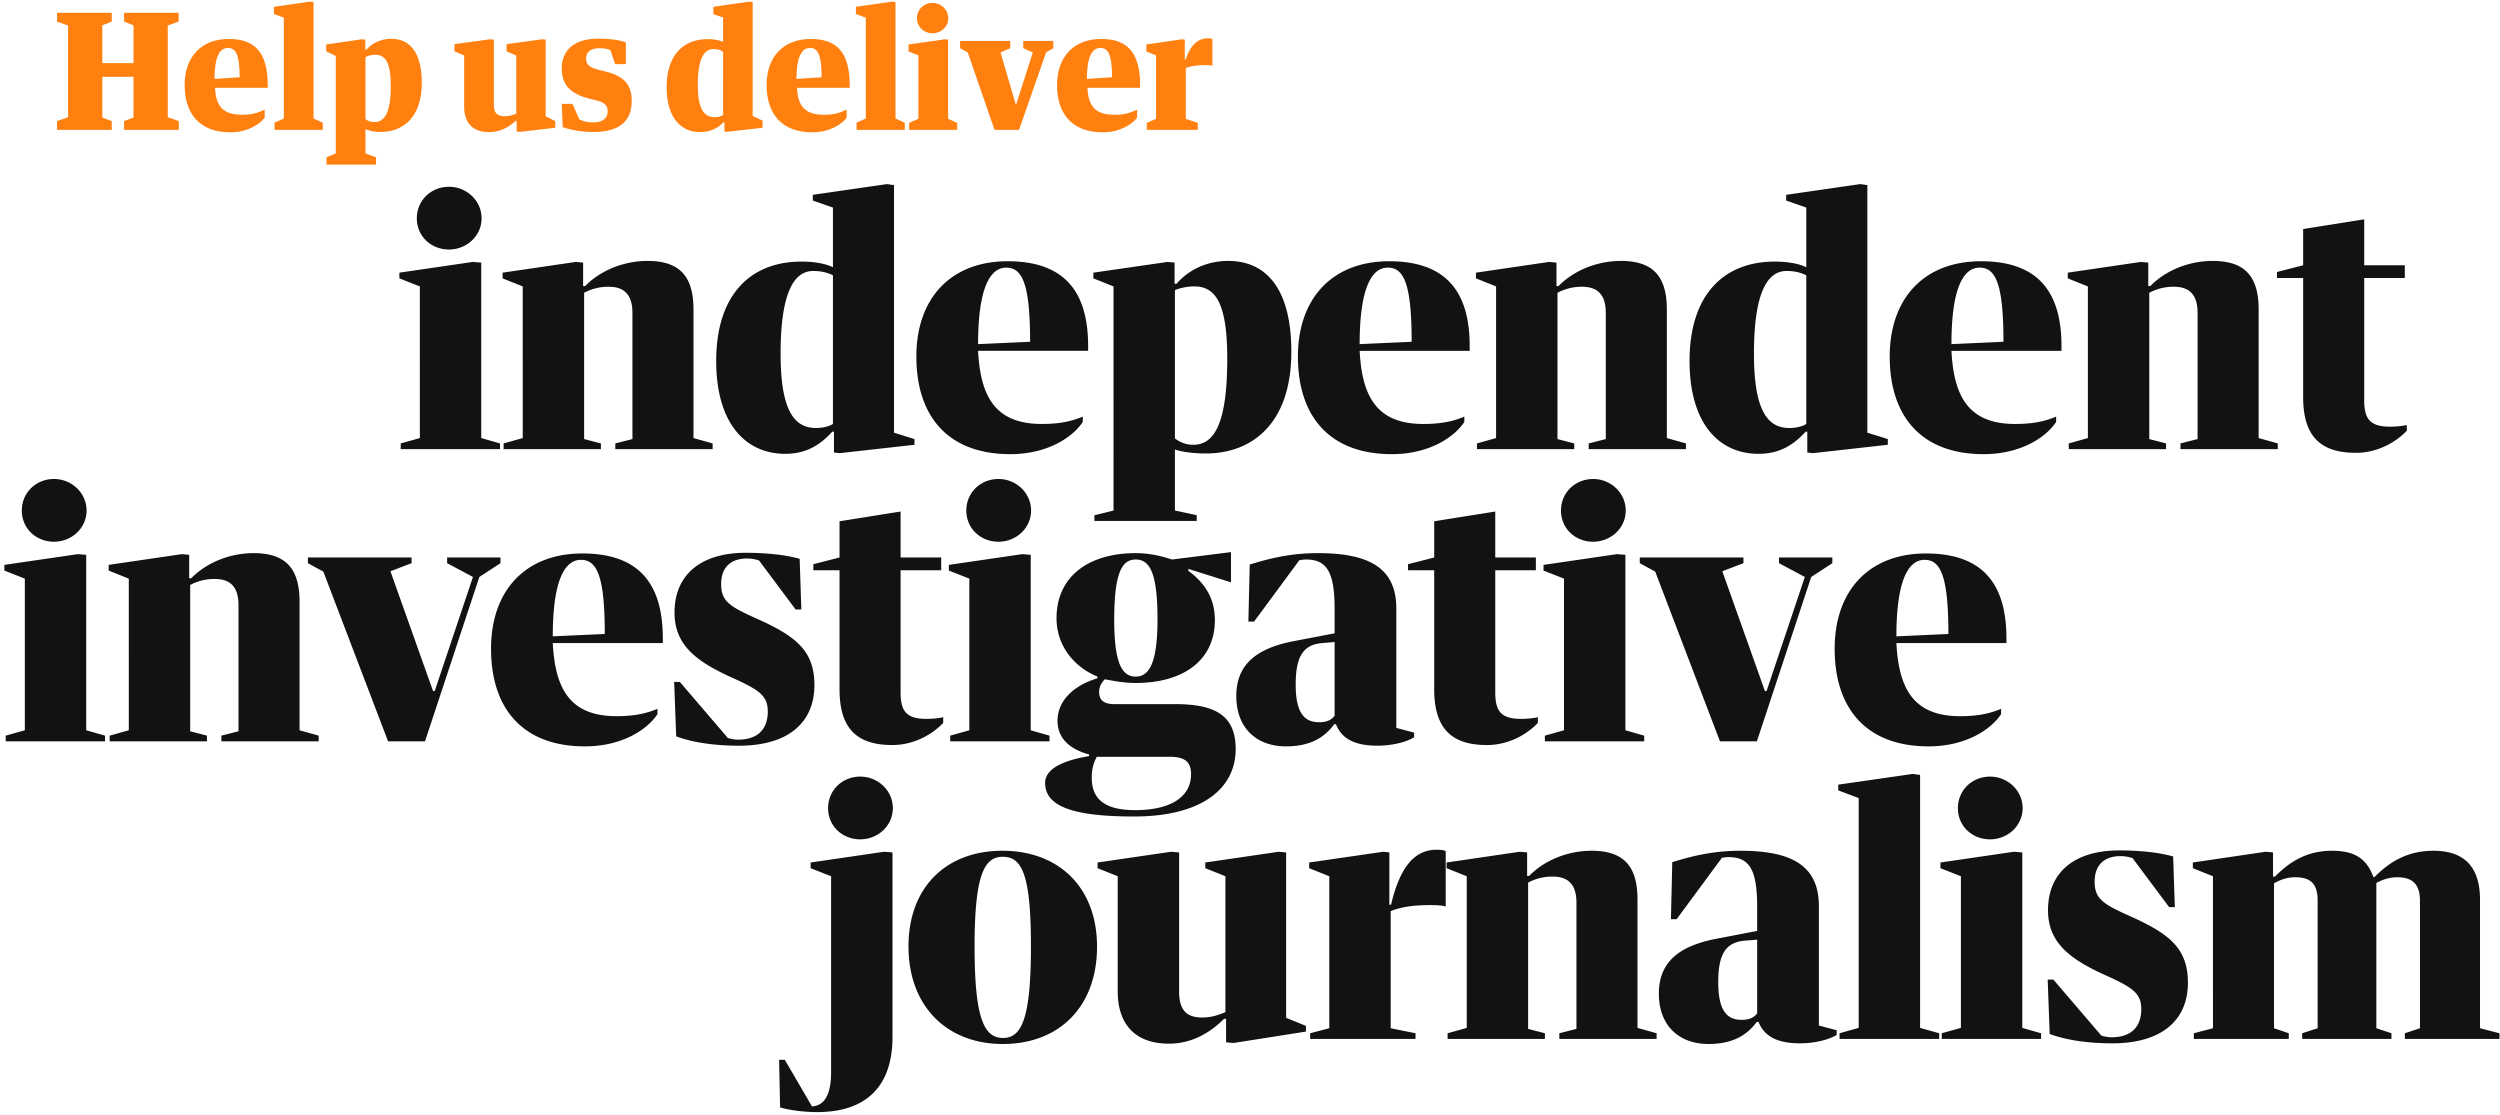 <svg width="462" height="206" viewBox="0 0 462 206" xmlns="http://www.w3.org/2000/svg"><g fill="none" fill-rule="evenodd"><path d="M82.982 34.516c3.224 0 6.014 2.542 6.014 5.828 0 3.286-2.79 5.766-6.014 5.766-3.348 0-5.952-2.48-5.952-5.766s2.604-5.828 5.952-5.828zm-9.176 15.872l13.578-1.984 1.55.124v32.426l3.472.992V83H74.054v-1.054l3.534-.992V52.93l-3.782-1.488v-1.054zm19.26 31.558l3.534-.992V52.93l-3.72-1.488v-1.054l13.516-1.984 1.364.124v4.34h.372c2.914-2.976 7.254-4.65 11.532-4.65 5.89 0 8.494 2.79 8.494 8.99v23.746l3.534.992V83h-17.98v-1.054l3.162-.806V57.828c0-3.348-1.488-4.836-4.402-4.836a9.398 9.398 0 0 0-4.526 1.116V81.14l3.1.806V83h-17.98v-1.054zM148.1 48.342c2.728 0 4.774.496 5.828 1.054V38.36l-3.72-1.302v-1.054l13.702-1.984 1.302.186v45.756l3.782 1.178v1.054l-13.826 1.55-1.054-.124v-3.844h-.31c-1.984 2.17-4.526 4.092-8.68 4.092-7.378 0-12.772-5.642-12.772-17.174 0-12.152 6.262-18.352 15.748-18.352zm2.666 30.752c1.364 0 2.48-.31 3.162-.744V50.884c-.868-.434-1.922-.806-3.658-.806-3.658 0-6.014 4.278-6.014 15.252 0 9.858 2.17 13.764 6.51 13.764zm50.322-14.26h-20.336c.434 8.37 3.1 13.516 11.78 13.516 2.852 0 5.27-.372 7.564-1.364v.992c-1.922 2.914-6.634 5.952-13.392 5.952-11.47 0-17.36-6.944-17.36-18.042 0-10.85 6.448-17.608 16.864-17.608 10.478 0 14.88 5.58 14.88 15.686v.868zM185.96 49.458c-3.224 0-5.208 4.34-5.208 14.136l9.61-.434c0-10.664-1.426-13.702-4.402-13.702zm52.678 15.562c0 13.33-7.316 18.786-15.81 18.786-2.542 0-4.712-.372-5.704-.744v11.284l4.03.868v1.054h-18.91v-1.054l3.534-.868V52.93l-3.72-1.488v-1.054l13.702-1.984 1.302.124v3.906h.372c1.736-2.046 4.96-4.216 9.548-4.216 6.51 0 11.656 4.464 11.656 16.802zm-11.842 1.24c0-10.354-2.232-13.33-6.076-13.33-1.426 0-2.666.31-3.596.682v27.404c.806.62 1.86 1.178 3.41 1.178 3.906 0 6.262-4.03 6.262-15.934zm44.804-1.426h-20.336c.434 8.37 3.1 13.516 11.78 13.516 2.852 0 5.27-.372 7.564-1.364v.992c-1.922 2.914-6.634 5.952-13.392 5.952-11.47 0-17.36-6.944-17.36-18.042 0-10.85 6.448-17.608 16.864-17.608 10.478 0 14.88 5.58 14.88 15.686v.868zm-15.128-15.376c-3.224 0-5.208 4.34-5.208 14.136l9.61-.434c0-10.664-1.426-13.702-4.402-13.702zm16.47 32.488l3.534-.992V52.93l-3.72-1.488v-1.054l13.516-1.984 1.364.124v4.34h.372c2.914-2.976 7.254-4.65 11.532-4.65 5.89 0 8.494 2.79 8.494 8.99v23.746l3.534.992V83h-17.98v-1.054l3.162-.806V57.828c0-3.348-1.488-4.836-4.402-4.836a9.398 9.398 0 0 0-4.526 1.116V81.14l3.1.806V83h-17.98v-1.054zm55.034-33.604c2.728 0 4.774.496 5.828 1.054V38.36l-3.72-1.302v-1.054l13.702-1.984 1.302.186v45.756l3.782 1.178v1.054l-13.826 1.55-1.054-.124v-3.844h-.31c-1.984 2.17-4.526 4.092-8.68 4.092-7.378 0-12.772-5.642-12.772-17.174 0-12.152 6.262-18.352 15.748-18.352zm2.666 30.752c1.364 0 2.48-.31 3.162-.744V50.884c-.868-.434-1.922-.806-3.658-.806-3.658 0-6.014 4.278-6.014 15.252 0 9.858 2.17 13.764 6.51 13.764zm50.322-14.26h-20.336c.434 8.37 3.1 13.516 11.78 13.516 2.852 0 5.27-.372 7.564-1.364v.992c-1.922 2.914-6.634 5.952-13.392 5.952-11.47 0-17.36-6.944-17.36-18.042 0-10.85 6.448-17.608 16.864-17.608 10.478 0 14.88 5.58 14.88 15.686v.868zm-15.128-15.376c-3.224 0-5.208 4.34-5.208 14.136l9.61-.434c0-10.664-1.426-13.702-4.402-13.702zm16.47 32.488l3.534-.992V52.93l-3.72-1.488v-1.054l13.516-1.984 1.364.124v4.34h.372c2.914-2.976 7.254-4.65 11.532-4.65 5.89 0 8.494 2.79 8.494 8.99v23.746l3.534.992V83h-17.98v-1.054l3.162-.806V57.828c0-3.348-1.488-4.836-4.402-4.836a9.398 9.398 0 0 0-4.526 1.116V81.14l3.1.806V83h-17.98v-1.054zm43.316-30.566h-4.836v-1.116l4.836-1.24v-6.696l11.284-1.798v8.494h7.502v2.356h-7.502v22.568c0 3.472 1.054 4.898 4.774 4.898 1.178 0 2.356-.124 3.1-.31v1.054c-1.984 2.108-5.394 4.092-9.424 4.092-6.448 0-9.734-2.976-9.734-10.292V51.38z" fill="#121212"/><path d="M10.54 24v-1.62l2.04-.72V4.71l-2.04-.72V2.37h10.11v1.62l-1.74.69v6.99h5.76V4.68l-1.74-.69V2.37h10.08v1.62L31 4.71v16.95l2.04.72V24H22.93v-1.62l1.74-.66v-7.53h-5.76v7.53l1.74.66V24H10.54zm38.94-7.77h-9.75c.18 3.39 1.44 4.98 5.04 4.98 1.74 0 2.97-.36 4.14-.96v1.5c-.9 1.23-3.18 2.7-6.36 2.7-5.58 0-8.43-3.36-8.43-8.73 0-5.25 3.12-8.52 8.16-8.52 4.74 0 7.2 2.37 7.2 8.61v.42zm-7.35-7.38c-1.53 0-2.49 1.68-2.49 5.73l4.65-.3c0-4.2-.72-5.43-2.16-5.43zm8.49-7.59L57.28.3l.66.09V21.9l1.71.78V24h-8.91v-1.32l1.71-.78V3.27l-1.83-.69V1.26zM77.95 15.3c0 6.45-3.54 9.09-7.59 9.09-1.29 0-2.34-.27-2.82-.54v4.5l1.95.72v1.35h-9.15v-1.35l1.71-.72v-18l-1.77-.87V8.22l6.57-.96.66.06v1.89h.18c.84-.99 2.4-2.04 4.62-2.04 3.15 0 5.64 2.16 5.64 8.13zm-5.73.6c0-4.5-1.08-5.79-2.94-5.79-.69 0-1.29.21-1.74.45v11.46c.39.3.9.54 1.65.54 1.89 0 3.03-1.74 3.03-6.66zm13.56-5.64l-1.8-.78V8.16l6.57-.9.72.06v12.12c0 1.56.75 2.04 2.01 2.04.81 0 1.5-.21 2.13-.48V10.26l-1.8-.78V8.16l6.57-.9.66.06v14.16l1.77.9v1.23l-6.48.75-.66-.06v-1.95h-.18c-1.2 1.11-2.88 2.07-4.92 2.07-3.15 0-4.59-1.86-4.59-4.68v-9.48zm26.04 2.94c3.45.84 4.92 2.37 4.92 5.46 0 3.66-2.19 5.73-7.08 5.73-1.92 0-4.02-.3-5.67-.9l-.18-4.29h1.98l1.26 2.85c.66.36 1.53.57 2.55.57 1.86 0 2.7-.81 2.7-2.07 0-1.08-.57-1.65-2.25-2.04l-1.11-.27c-3.51-.87-5.13-2.55-5.13-5.61 0-3.21 2.13-5.49 6.81-5.49 1.92 0 3.78.21 5.04.69v4.02h-1.98l-.87-2.58c-.48-.24-1.17-.36-2.07-.36-1.62 0-2.43.72-2.43 1.92 0 1.08.57 1.62 2.4 2.1l1.11.27zm18.99-5.97c1.32 0 2.31.24 2.82.51v-4.5l-1.8-.63V1.26l6.63-.96.63.09v21.03l1.83.87v1.32l-6.54.75-.51-.06v-1.71h-.15c-.96.96-2.28 1.83-4.35 1.83-3.57 0-6.18-2.73-6.18-8.31 0-5.88 3.03-8.88 7.62-8.88zm1.29 14.43c.66 0 1.2-.18 1.53-.42V9.57c-.42-.27-.93-.51-1.77-.51-1.77 0-2.91 1.86-2.91 6.63 0 4.29 1.05 5.97 3.15 5.97zm24.93-5.43h-9.75c.18 3.39 1.44 4.98 5.04 4.98 1.74 0 2.97-.36 4.14-.96v1.5c-.9 1.23-3.18 2.7-6.36 2.7-5.58 0-8.43-3.36-8.43-8.73 0-5.25 3.12-8.52 8.16-8.52 4.74 0 7.2 2.37 7.2 8.61v.42zm-7.35-7.38c-1.53 0-2.49 1.68-2.49 5.73l4.65-.3c0-4.2-.72-5.43-2.16-5.43zm8.49-7.59l6.66-.96.66.09V21.9l1.71.78V24h-8.91v-1.32l1.71-.78V3.27l-1.83-.69V1.26zm14.16-.72c1.56 0 2.91 1.23 2.91 2.82 0 1.59-1.35 2.79-2.91 2.79-1.62 0-2.88-1.2-2.88-2.79s1.26-2.82 2.88-2.82zm-4.44 7.68l6.75-.96.57.06v14.64l1.68.75V24h-8.88v-1.29l1.71-.75V10.23l-1.83-.72V8.22zm17.01 1.47l2.79 9.54h.12l3.06-9.54-1.77-.78V7.56h5.55v1.35l-1.32.75L188.32 24h-4.53l-4.95-14.31-1.41-.78V7.56h9.27v1.35l-1.8.78zm25.8 6.54h-9.75c.18 3.39 1.44 4.98 5.04 4.98 1.74 0 2.97-.36 4.14-.96v1.5c-.9 1.23-3.18 2.7-6.36 2.7-5.58 0-8.43-3.36-8.43-8.73 0-5.25 3.12-8.52 8.16-8.52 4.74 0 7.2 2.37 7.2 8.61v.42zm-7.35-7.38c-1.53 0-2.49 1.68-2.49 5.73l4.65-.3c0-4.2-.72-5.43-2.16-5.43zm8.49-.63l6.57-.96.54.06v3.72h.15c.87-2.7 2.25-3.96 4.14-3.96.3 0 .63.03.81.12v4.95c-.3-.09-.84-.12-1.35-.12-1.5 0-2.61.15-3.57.54v9.39l2.22.75V24h-9.42v-1.29l1.71-.75V10.23l-1.8-.72V8.22z" fill="#FF7F0F"/><path d="M9.982 88.516c3.224 0 6.014 2.542 6.014 5.828 0 3.286-2.79 5.766-6.014 5.766-3.348 0-5.952-2.48-5.952-5.766s2.604-5.828 5.952-5.828zM.806 104.388l13.578-1.984 1.55.124v32.426l3.472.992V137H1.054v-1.054l3.534-.992V106.93l-3.782-1.488v-1.054zm19.46 31.558l3.534-.992V106.93l-3.72-1.488v-1.054l13.516-1.984 1.364.124v4.34h.372c2.914-2.976 7.254-4.65 11.532-4.65 5.89 0 8.494 2.79 8.494 8.99v23.746l3.534.992V137h-17.98v-1.054l3.162-.806v-23.312c0-3.348-1.488-4.836-4.402-4.836a9.398 9.398 0 0 0-4.526 1.116v27.032l3.1.806V137h-17.98v-1.054zm72.222-31.868l-3.906 2.542L78.538 137h-6.82l-11.966-31.372-2.852-1.55v-1.054h19.158v1.054l-3.906 1.488 7.874 22.134h.31l7.068-21.08-4.774-2.542v-1.054h9.858v1.054zm30 14.756h-20.336c.434 8.37 3.1 13.516 11.78 13.516 2.852 0 5.27-.372 7.564-1.364v.992c-1.922 2.914-6.634 5.952-13.392 5.952-11.47 0-17.36-6.944-17.36-18.042 0-10.85 6.448-17.608 16.864-17.608 10.478 0 14.88 5.58 14.88 15.686v.868zm-15.128-15.376c-3.224 0-5.208 4.34-5.208 14.136l9.61-.434c0-10.664-1.426-13.702-4.402-13.702zm33.41 11.284c6.386 2.976 9.734 5.642 9.734 11.842 0 7.006-4.898 11.222-13.95 11.222-4.092 0-8.308-.496-11.594-1.736l-.372-10.044h1.054l8.866 10.354c.62.186 1.302.31 1.86.31 3.782 0 5.518-2.046 5.518-5.208 0-2.79-1.488-3.844-5.394-5.704l-2.046-.93c-6.2-2.914-9.796-5.952-9.796-11.656 0-6.944 4.836-11.036 13.144-11.036 3.41 0 7.13.31 9.982 1.116l.31 9.362h-1.054l-6.758-9.052a6.942 6.942 0 0 0-2.17-.372c-3.348 0-4.836 1.922-4.836 4.712 0 3.038 1.426 4.03 5.58 5.952l1.922.868zm14.376-9.362h-4.836v-1.116l4.836-1.24v-6.696l11.284-1.798v8.494h7.502v2.356h-7.502v22.568c0 3.472 1.054 4.898 4.774 4.898 1.178 0 2.356-.124 3.1-.31v1.054c-1.984 2.108-5.394 4.092-9.424 4.092-6.448 0-9.734-2.976-9.734-10.292v-22.01zm29.38-16.864c3.224 0 6.014 2.542 6.014 5.828 0 3.286-2.79 5.766-6.014 5.766-3.348 0-5.952-2.48-5.952-5.766s2.604-5.828 5.952-5.828zm-9.176 15.872l13.578-1.984 1.55.124v32.426l3.472.992V137h-18.352v-1.054l3.534-.992V106.93l-3.782-1.488v-1.054zm34.216 46.5c-10.912 0-16.43-1.736-16.43-6.2 0-2.604 3.286-4.154 8.122-4.96v-.31c-3.472-.93-5.828-2.914-5.828-6.2 0-3.658 2.852-6.51 7.378-7.874v-.31c-4.526-1.86-7.564-5.89-7.564-10.788 0-7.688 5.89-12.028 14.632-12.028 2.542 0 4.836.558 6.696 1.178l10.912-1.364v5.58l-7.874-2.48v.372c3.286 2.356 4.898 5.394 4.898 9.052 0 7.626-6.014 11.656-14.632 11.656-2.17 0-4.03-.372-5.704-.682-.62.62-1.054 1.364-1.054 2.356 0 1.426.806 2.232 2.79 2.232h11.222c7.564 0 11.222 2.17 11.222 8.308 0 7.254-6.2 12.462-18.786 12.462zm4.34-36.456c0-8.556-1.426-11.036-4.03-11.036-2.542 0-3.968 2.48-3.968 11.098 0 8.06 1.426 10.54 3.968 10.54s4.03-2.604 4.03-10.602zm-4.154 35.278c6.944 0 10.354-2.666 10.354-6.634 0-2.17-.992-3.224-3.968-3.224h-13.454c-.558 1.054-.93 2.17-.93 3.844 0 3.658 1.984 6.014 7.998 6.014zm29.442-31.248l7.44-1.426v-4.526c0-6.882-1.488-9.114-5.27-9.114-.434 0-.806.062-1.24.124l-8.37 11.346H230.7l.248-10.54c3.224-.992 7.254-2.108 12.586-2.108 9.176 0 14.508 2.542 14.508 10.23v22.072l3.286.868v.868c-1.302.806-3.906 1.55-6.758 1.55-4.526 0-6.696-1.488-7.688-3.968h-.31c-1.922 2.604-4.65 4.092-8.928 4.092-5.456 0-9.176-3.41-9.176-9.3 0-5.704 3.534-8.804 10.726-10.168zm4.588 15.004c1.426 0 2.232-.434 2.852-1.178v-13.64l-2.294.186c-3.596.31-4.898 2.604-4.898 7.688 0 5.518 1.798 6.944 4.34 6.944zm21.258-28.086h-4.836v-1.116l4.836-1.24v-6.696l11.284-1.798v8.494h7.502v2.356h-7.502v22.568c0 3.472 1.054 4.898 4.774 4.898 1.178 0 2.356-.124 3.1-.31v1.054c-1.984 2.108-5.394 4.092-9.424 4.092-6.448 0-9.734-2.976-9.734-10.292v-22.01zm29.38-16.864c3.224 0 6.014 2.542 6.014 5.828 0 3.286-2.79 5.766-6.014 5.766-3.348 0-5.952-2.48-5.952-5.766s2.604-5.828 5.952-5.828zm-9.176 15.872l13.578-1.984 1.55.124v32.426l3.472.992V137h-18.352v-1.054l3.534-.992V106.93l-3.782-1.488v-1.054zm53.374-.31l-3.906 2.542L324.668 137h-6.82l-11.966-31.372-2.852-1.55v-1.054h19.158v1.054l-3.906 1.488 7.874 22.134h.31l7.068-21.08-4.774-2.542v-1.054h9.858v1.054zm32.17 14.756h-20.336c.434 8.37 3.1 13.516 11.78 13.516 2.852 0 5.27-.372 7.564-1.364v.992c-1.922 2.914-6.634 5.952-13.392 5.952-11.47 0-17.36-6.944-17.36-18.042 0-10.85 6.448-17.608 16.864-17.608 10.478 0 14.88 5.58 14.88 15.686v.868zm-15.128-15.376c-3.224 0-5.208 4.34-5.208 14.136l9.61-.434c0-10.664-1.426-13.702-4.402-13.702zM158.982 143.516c3.224 0 6.014 2.542 6.014 5.828 0 3.286-2.79 5.766-6.014 5.766-3.348 0-5.952-2.48-5.952-5.766s2.604-5.828 5.952-5.828zm-5.394 18.414l-3.782-1.488v-1.054l13.578-1.984 1.55.124v34.1c0 8.742-4.464 13.888-13.95 13.888-2.17 0-4.96-.31-6.82-.868l-.186-8.804h1.054l5.022 8.618c2.108-.124 3.534-1.86 3.534-6.324V161.93zm31.722 31c-10.354 0-17.422-7.006-17.422-18.042 0-10.912 6.944-17.67 17.36-17.67s17.484 6.758 17.484 17.732c0 11.036-6.944 17.98-17.422 17.98zm0-34.596c-3.41 0-5.208 3.286-5.208 16.616 0 13.392 1.798 16.864 5.27 16.864 3.41 0 5.146-3.534 5.146-16.926 0-13.33-1.674-16.554-5.208-16.554zm21.244 3.596l-3.72-1.488v-1.054l13.578-1.984 1.488.124v25.668c0 3.782 1.612 4.836 4.34 4.836 1.55 0 2.914-.434 4.216-.992v-25.11l-3.72-1.488v-1.054l13.578-1.984 1.364.124v30.566l3.658 1.488v1.054l-13.392 2.108-1.364-.124v-4.34h-.372c-2.542 2.542-5.952 4.588-10.168 4.588-6.51 0-9.486-3.844-9.486-9.672V161.93zm35.38-2.542l13.702-1.984 1.116.124v9.672h.31c1.736-7.378 4.588-10.168 8.432-10.168.62 0 1.302.062 1.674.248v10.23c-.62-.186-1.736-.248-2.79-.248-3.1 0-5.394.31-7.378 1.116v21.638l4.588.93V192H242.12v-1.054l3.534-.93V161.93l-3.72-1.488v-1.054zm25.584 31.558l3.534-.992V161.93l-3.72-1.488v-1.054l13.516-1.984 1.364.124v4.34h.372c2.914-2.976 7.254-4.65 11.532-4.65 5.89 0 8.494 2.79 8.494 8.99v23.746l3.534.992V192h-17.98v-1.054l3.162-.806v-23.312c0-3.348-1.488-4.836-4.402-4.836a9.398 9.398 0 0 0-4.526 1.116v27.032l3.1.806V192h-17.98v-1.054zm49.764-17.484l7.44-1.426v-4.526c0-6.882-1.488-9.114-5.27-9.114-.434 0-.806.062-1.24.124l-8.37 11.346h-1.054l.248-10.54c3.224-.992 7.254-2.108 12.586-2.108 9.176 0 14.508 2.542 14.508 10.23v22.072l3.286.868v.868c-1.302.806-3.906 1.55-6.758 1.55-4.526 0-6.696-1.488-7.688-3.968h-.31c-1.922 2.604-4.65 4.092-8.928 4.092-5.456 0-9.176-3.41-9.176-9.3 0-5.704 3.534-8.804 10.726-10.168zm4.588 15.004c1.426 0 2.232-.434 2.852-1.178v-13.64l-2.294.186c-3.596.31-4.898 2.604-4.898 7.688 0 5.518 1.798 6.944 4.34 6.944zm17.834-43.462l13.764-1.984 1.364.186v46.748l3.534.992V192h-18.414v-1.054l3.534-.992v-42.47l-3.782-1.426v-1.054zm28.064-1.488c3.224 0 6.014 2.542 6.014 5.828 0 3.286-2.79 5.766-6.014 5.766-3.348 0-5.952-2.48-5.952-5.766s2.604-5.828 5.952-5.828zm-9.176 15.872l13.578-1.984 1.55.124v32.426l3.472.992V192H358.84v-1.054l3.534-.992V161.93l-3.782-1.488v-1.054zm36 10.354c6.386 2.976 9.734 5.642 9.734 11.842 0 7.006-4.898 11.222-13.95 11.222-4.092 0-8.308-.496-11.594-1.736l-.372-10.044h1.054l8.866 10.354c.62.186 1.302.31 1.86.31 3.782 0 5.518-2.046 5.518-5.208 0-2.79-1.488-3.844-5.394-5.704l-2.046-.93c-6.2-2.914-9.796-5.952-9.796-11.656 0-6.944 4.836-11.036 13.144-11.036 3.41 0 7.13.31 9.982 1.116l.31 9.362h-1.054l-6.758-9.052a6.942 6.942 0 0 0-2.17-.372c-3.348 0-4.836 1.922-4.836 4.712 0 3.038 1.426 4.03 5.58 5.952l1.922.868zm10.828 21.204l3.534-.93V161.93l-3.72-1.488v-1.054l13.454-1.984 1.364.124v4.464h.372c2.914-2.976 6.138-4.774 10.54-4.774 3.906 0 6.324 1.24 7.626 4.836h.248c3.038-3.1 6.448-4.836 10.85-4.836 5.58 0 8.618 2.852 8.618 9.052v23.746l3.596.93V192h-17.484v-1.054l2.79-.93v-23.56c0-3.1-1.426-4.34-4.216-4.34-1.364 0-2.728.434-3.844 1.054v26.846l2.79.93V192h-16.492v-1.054l2.852-.93v-23.56c0-3.1-1.24-4.34-4.154-4.34-1.55 0-2.79.496-3.906 1.116v26.784l2.728.93V192H405.42v-1.054z" fill="#121212"/></g></svg>